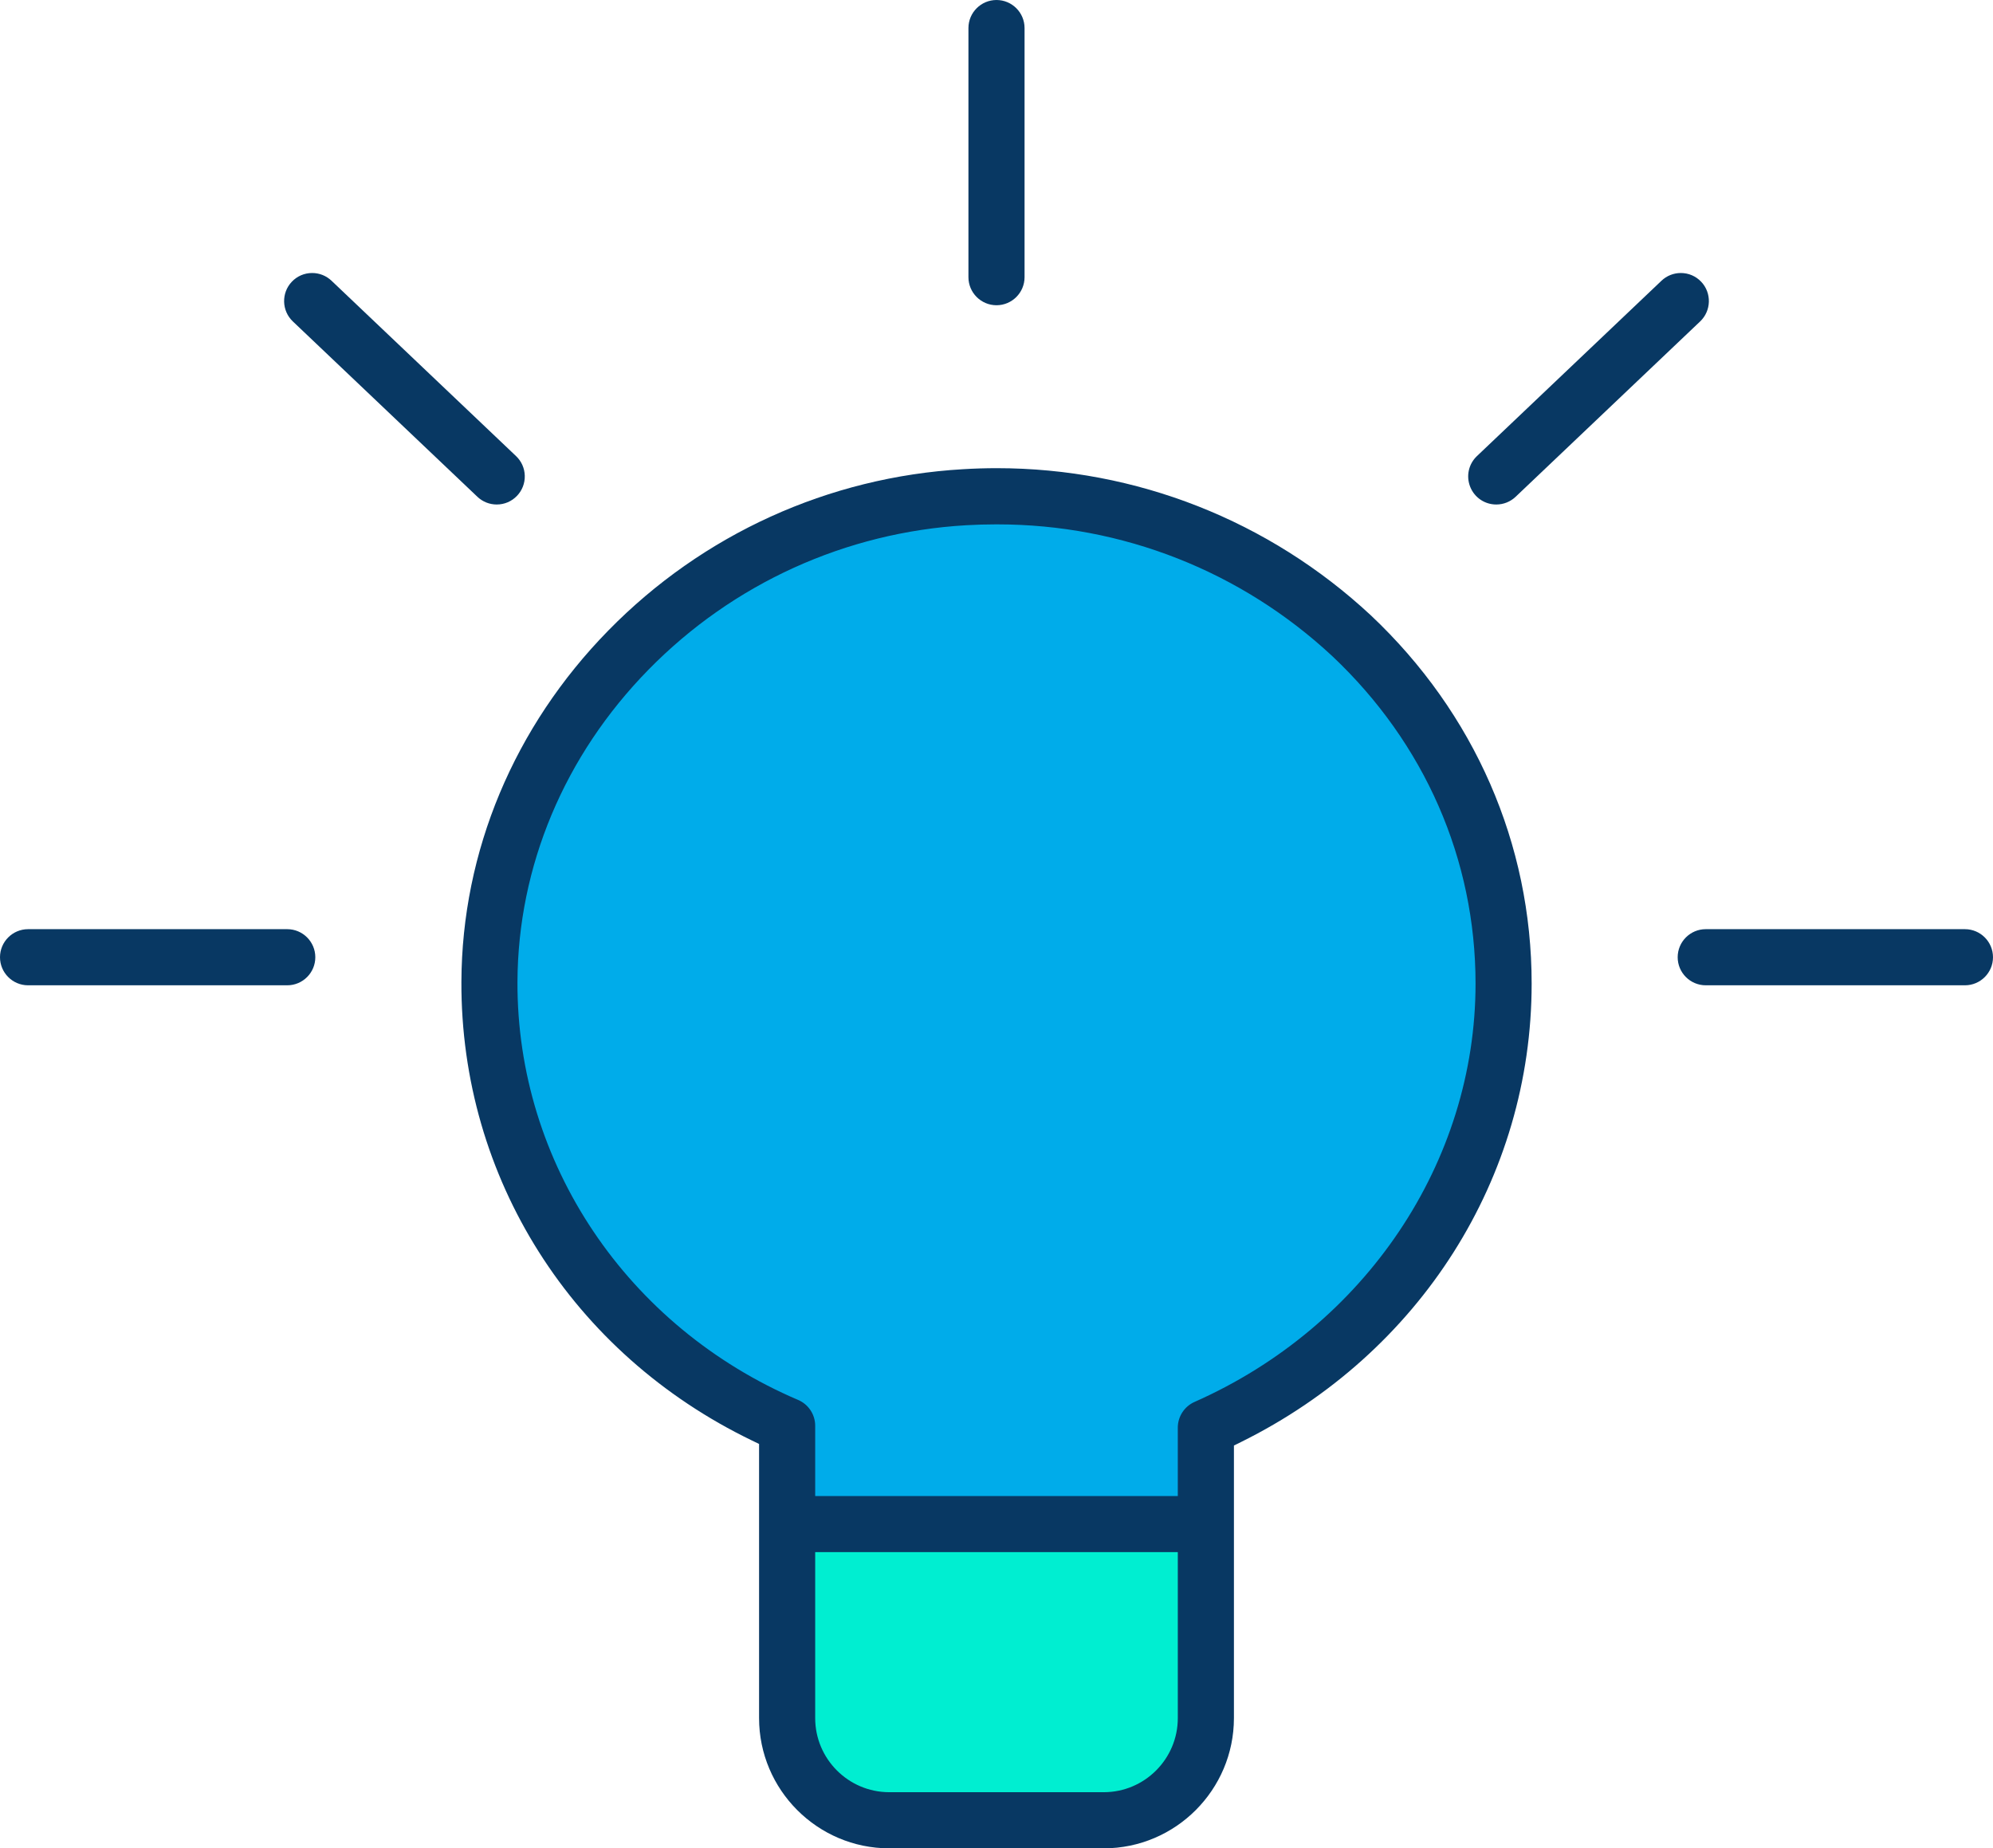 <?xml version="1.0" encoding="utf-8"?>
<!-- Generator: Adobe Illustrator 16.0.0, SVG Export Plug-In . SVG Version: 6.00 Build 0)  -->
<!DOCTYPE svg PUBLIC "-//W3C//DTD SVG 1.1//EN" "http://www.w3.org/Graphics/SVG/1.1/DTD/svg11.dtd">
<svg version="1.1" id="Layer_1" xmlns="http://www.w3.org/2000/svg" xmlns:xlink="http://www.w3.org/1999/xlink" x="0px" y="0px"
	 width="389.575px" height="361.279px" viewBox="26.092 2.5 389.575 361.279" enable-background="new 26.092 2.5 389.575 361.279"
	 xml:space="preserve">
<g>
	<path fill="#00ACEA" d="M320.007,194.753c0,38.609-24.116,71.709-58.171,86.783v19.344h-81.913v-19.702
		c-34.546-14.754-58.312-48.002-58.171-86.764c0.18-49.659,41.323-91.691,92.901-94.725
		C272.207,96.305,320.007,140.185,320.007,194.753z"/>
	<path fill="#00EED1" d="M261.836,300.88v37.443c-0.004,11.022-8.941,19.96-19.963,19.964h-41.986
		c-11.023-0.004-19.959-8.941-19.963-19.964V300.88H261.836z"/>
	<g>
		<path fill="#083863" d="M173.057,284.054l1.412,0.683v53.587c0.003,14.015,11.408,25.435,25.422,25.456h41.978
			c14.014-0.021,25.417-11.441,25.421-25.457v-53.276l1.391-0.688c35.038-17.348,56.804-51.682,56.804-89.604
			c0-27.306-11.159-52.866-31.422-71.972c-19.925-18.551-45.901-28.773-73.133-28.773c-2.188,0-4.406,0.068-6.592,0.202
			c-26.285,1.516-50.901,12.708-69.323,31.516c-18.434,18.806-28.637,43.192-28.732,68.666
			C116.141,232.708,137.896,267.064,173.057,284.054z M256.319,338.323c0.005,7.968-6.474,14.467-14.441,14.485h-41.992
			c-7.973-0.019-14.452-6.518-14.447-14.487v-32.436h70.879V338.323z M152.844,133.405c16.515-16.856,38.581-26.886,62.133-28.243
			c1.912-0.111,3.847-0.167,5.75-0.167l0.338,0c24.371,0,47.619,9.147,65.458,25.758c18.059,17.026,27.997,39.752,27.997,64.001
			c0,34.908-21.559,67.002-54.922,81.766c-1.988,0.879-3.275,2.85-3.28,5.022v13.373H185.44v-13.737
			c-0.005-2.199-1.317-4.183-3.343-5.046c-33.448-14.281-54.98-46.349-54.856-81.695
			C127.326,171.838,136.418,150.164,152.844,133.405z"/>
		<path fill="#083863" d="M220.879,62.163c3.024,0,5.485-2.461,5.485-5.485V7.985c0-3.024-2.461-5.485-5.485-5.485
			s-5.485,2.461-5.485,5.485v48.692C215.394,59.702,217.855,62.163,220.879,62.163z"/>
		<path fill="#083863" d="M31.577,195.088h50.665c3.024,0,5.485-2.461,5.485-5.485s-2.461-5.485-5.485-5.485H31.577
			c-3.024,0-5.485,2.461-5.485,5.485S28.553,195.088,31.577,195.088z"/>
		<path fill="#083863" d="M354.031,189.603c0,3.024,2.461,5.485,5.485,5.485h50.665c3.024,0,5.485-2.461,5.485-5.485
			s-2.461-5.485-5.485-5.485h-50.665C356.492,184.117,354.031,186.578,354.031,189.603z"/>
		<path fill="#083863" d="M119.407,99.6c1.025,0.974,2.368,1.511,3.779,1.511c1.519,0,2.932-0.606,3.978-1.708
			c1.009-1.063,1.544-2.454,1.507-3.918c-0.038-1.464-0.643-2.827-1.705-3.835L90.892,57.371c-1.024-0.973-2.365-1.509-3.777-1.509
			c-1.52,0-2.934,0.606-3.981,1.708c-2.082,2.191-1.993,5.672,0.2,7.757L119.407,99.6z"/>
		<path fill="#083863" d="M318.572,101.111c1.414,0,2.757-0.536,3.78-1.508l36.07-34.276c2.192-2.086,2.283-5.567,0.201-7.758
			c-1.047-1.101-2.46-1.707-3.979-1.707c-1.411,0-2.753,0.536-3.777,1.509l-36.075,34.277c-1.636,1.555-2.151,3.916-1.314,6.014
			C314.315,99.757,316.314,101.111,318.572,101.111z"/>
	</g>
</g>
</svg>
